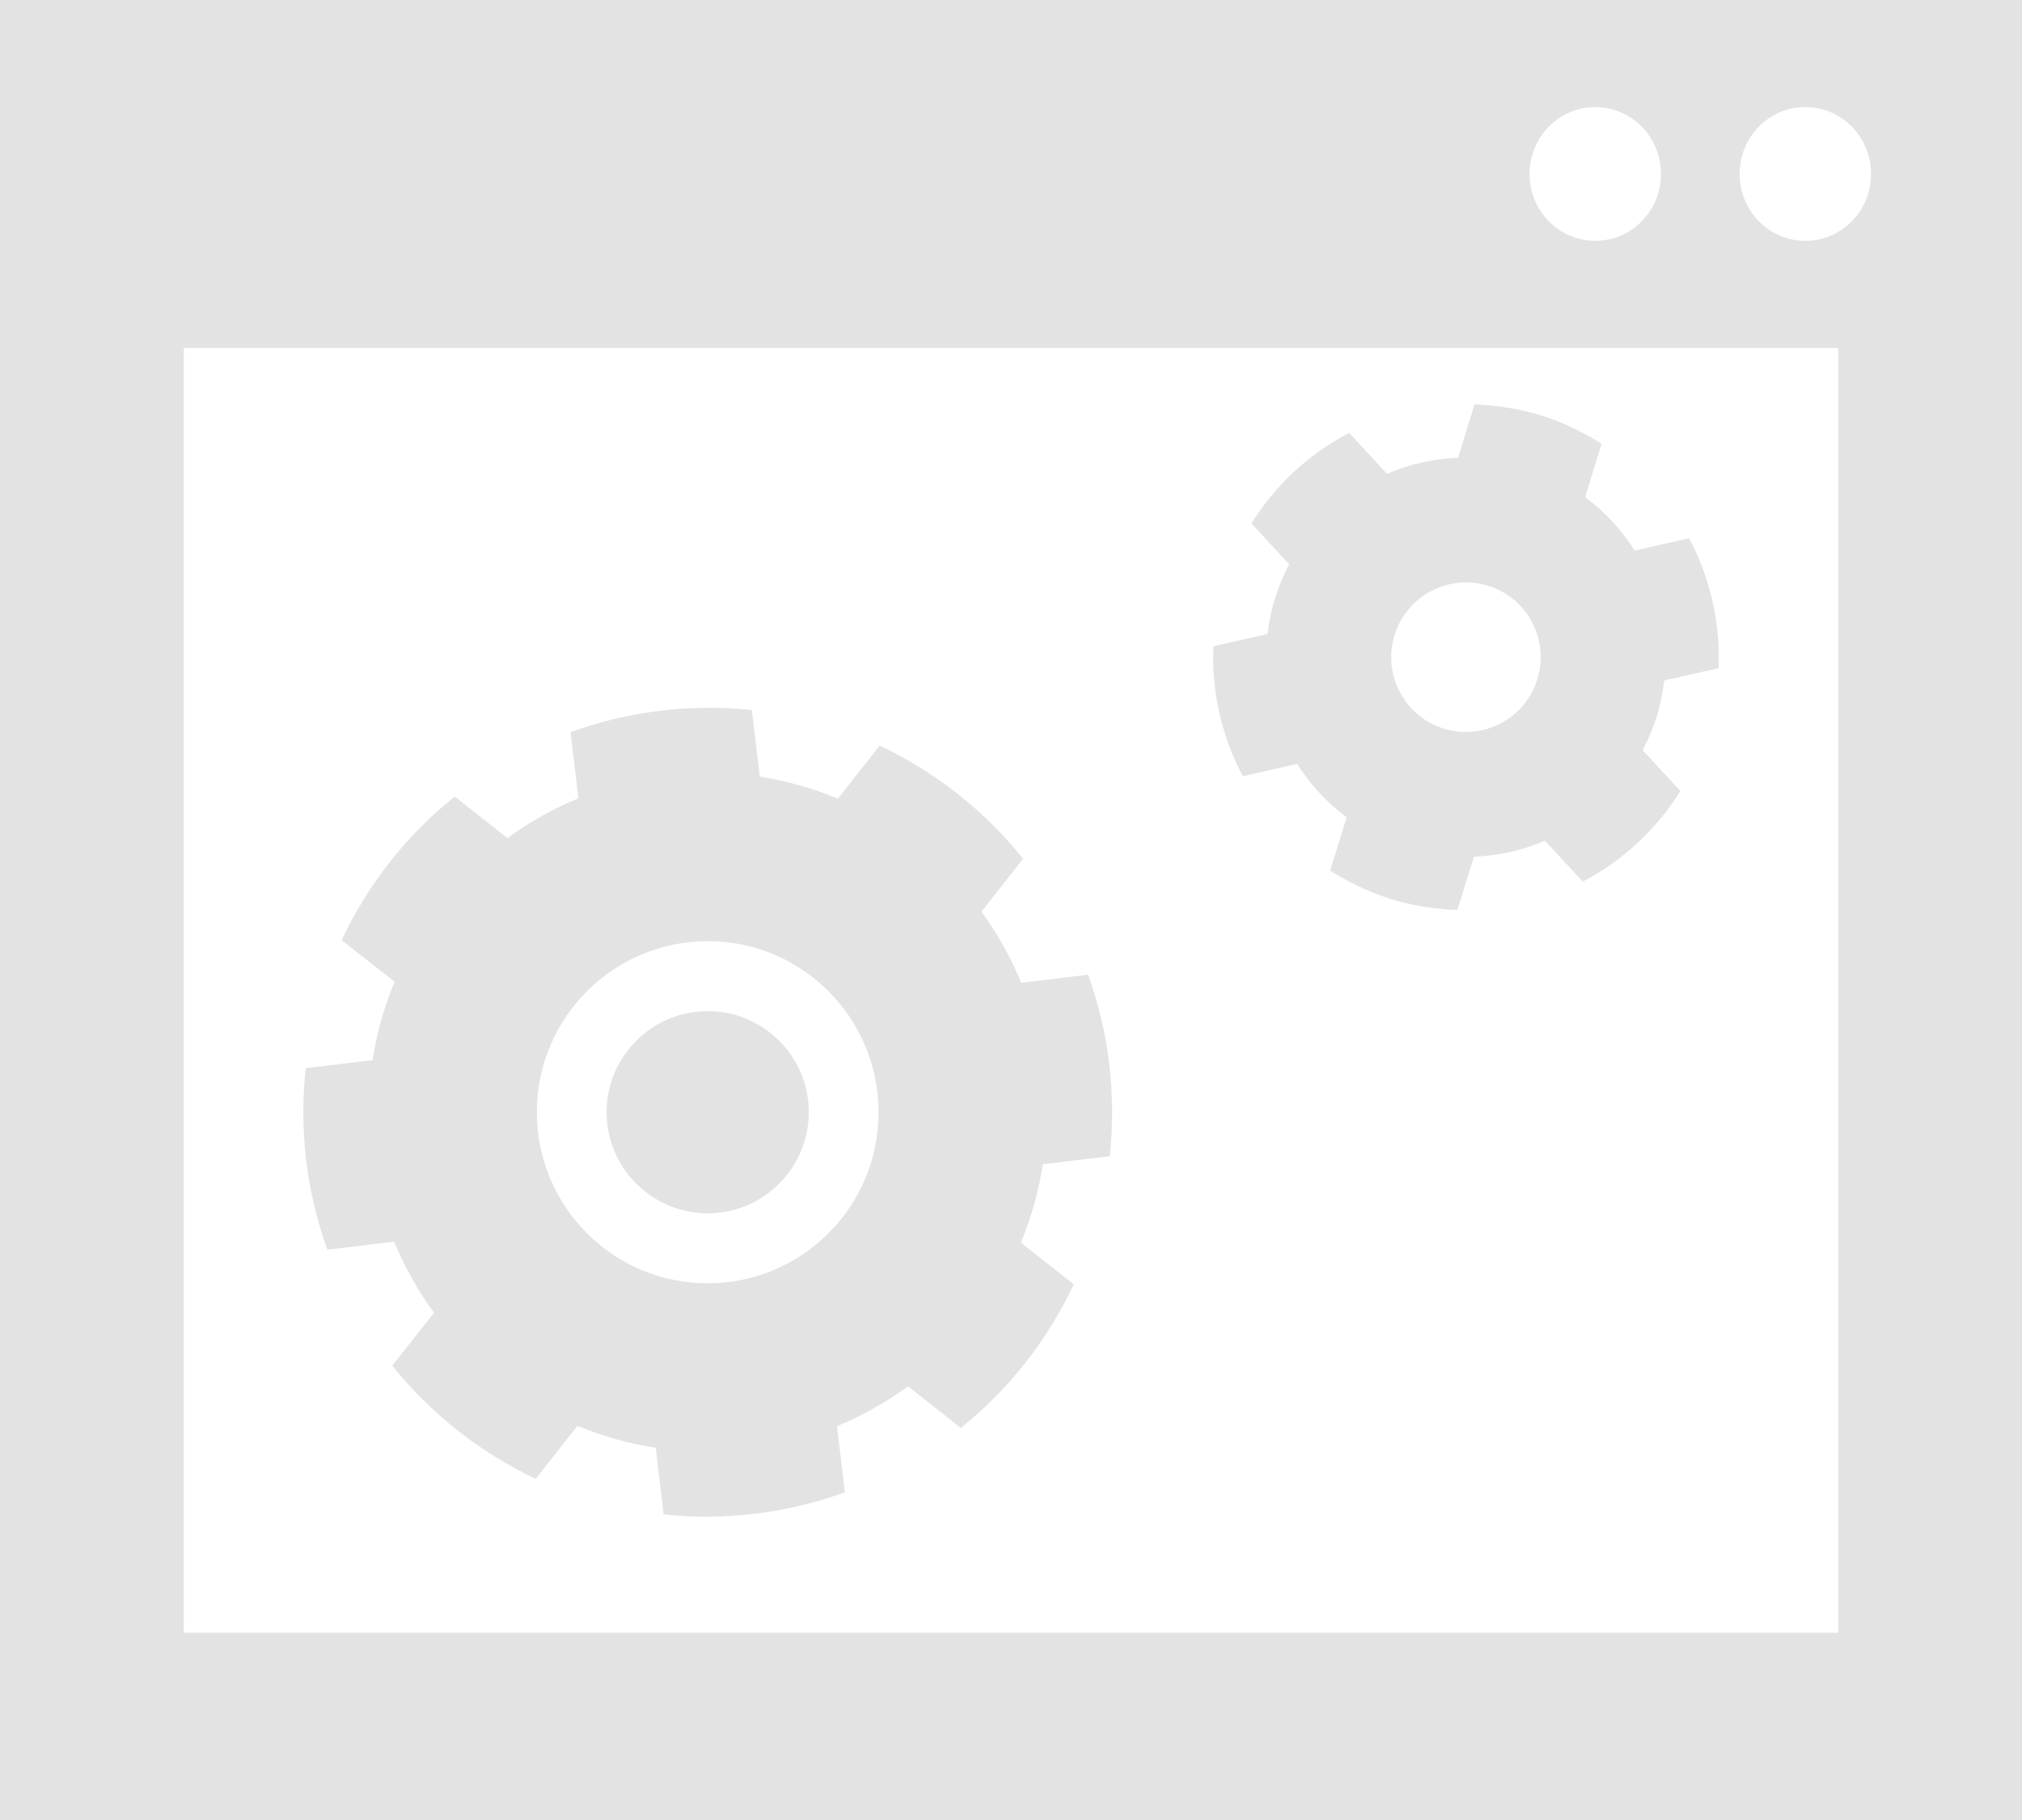 <svg xmlns="http://www.w3.org/2000/svg" width="20" height="18" viewBox="0 0 20 18">
    <g fill="#E3E3E3">
        <path d="M0 0v18h20V0H0zm15.78 1.059c.358 0 .649.296.649.662 0 .365-.291.661-.65.661-.358 0-.65-.296-.65-.661 0-.366.292-.662.65-.662zm2.402 15.088H1.818V3.441h16.364v12.706zm-.325-13.765c-.36 0-.65-.296-.65-.661 0-.366.29-.662.65-.662.359 0 .65.296.65.662 0 .365-.291.661-.65.661z"/>
        <path d="M12.538 6.27l-.536.121c-.02.453.084.897.291 1.286l.537-.122c.128.203.295.382.49.529l-.163.526c.184.117.385.214.602.282.219.067.438.1.656.108l.164-.527c.244-.01.482-.064.702-.158l.375.404c.39-.204.725-.511.965-.896l-.373-.404c.055-.105.103-.217.14-.334.035-.118.059-.236.073-.355l.537-.122c.019-.453-.084-.896-.291-1.285l-.538.122c-.128-.203-.293-.382-.49-.529l.163-.526c-.183-.117-.383-.214-.601-.282-.218-.068-.439-.1-.656-.108l-.163.527c-.245.01-.483.064-.703.159l-.374-.405c-.392.204-.727.51-.967.896l.374.404c-.055.105-.103.216-.14.334-.036.117-.06.236-.074.354zm1.256.01c.121-.389.535-.607.925-.487s.608.536.487.925c-.12.39-.535.609-.925.488-.39-.12-.608-.535-.487-.925zM7 12c.551 0 1-.449 1-1 0-.552-.449-1-1-1-.551 0-1 .448-1 1 0 .551.449 1 1 1z"/>
        <path d="M3.237 12.36l.662-.08c.101.247.232.483.394.703l-.413.524c.189.234.404.45.646.64.241.19.5.35.773.479l.413-.525c.25.105.51.177.774.218l.078.658c.61.066 1.224-.012 1.793-.218l-.078-.654c.246-.102.482-.233.702-.394l.522.411c.235-.188.45-.403.64-.645.191-.243.35-.503.478-.775l-.523-.412c.104-.251.176-.511.217-.775l.662-.08c.032-.298.031-.603-.005-.91-.036-.306-.108-.602-.209-.885l-.662.08c-.101-.247-.232-.483-.393-.703l.412-.524c-.189-.234-.404-.45-.646-.64-.24-.19-.5-.35-.773-.479l-.413.525c-.251-.105-.51-.177-.773-.218l-.078-.658c-.61-.066-1.224.012-1.794.218l.078.654c-.246.102-.482.233-.702.394l-.521-.411c-.235.188-.45.403-.641.645-.19.243-.35.502-.478.775l.524.412c-.105.251-.177.511-.218.775l-.661.079c-.033.299-.032.604.004.91.037.306.108.602.21.886zM7 9.308c.934 0 1.69.758 1.69 1.692 0 .934-.756 1.692-1.69 1.692-.933 0-1.69-.758-1.69-1.692 0-.934.757-1.692 1.69-1.692z"/>
    </g>
</svg>
